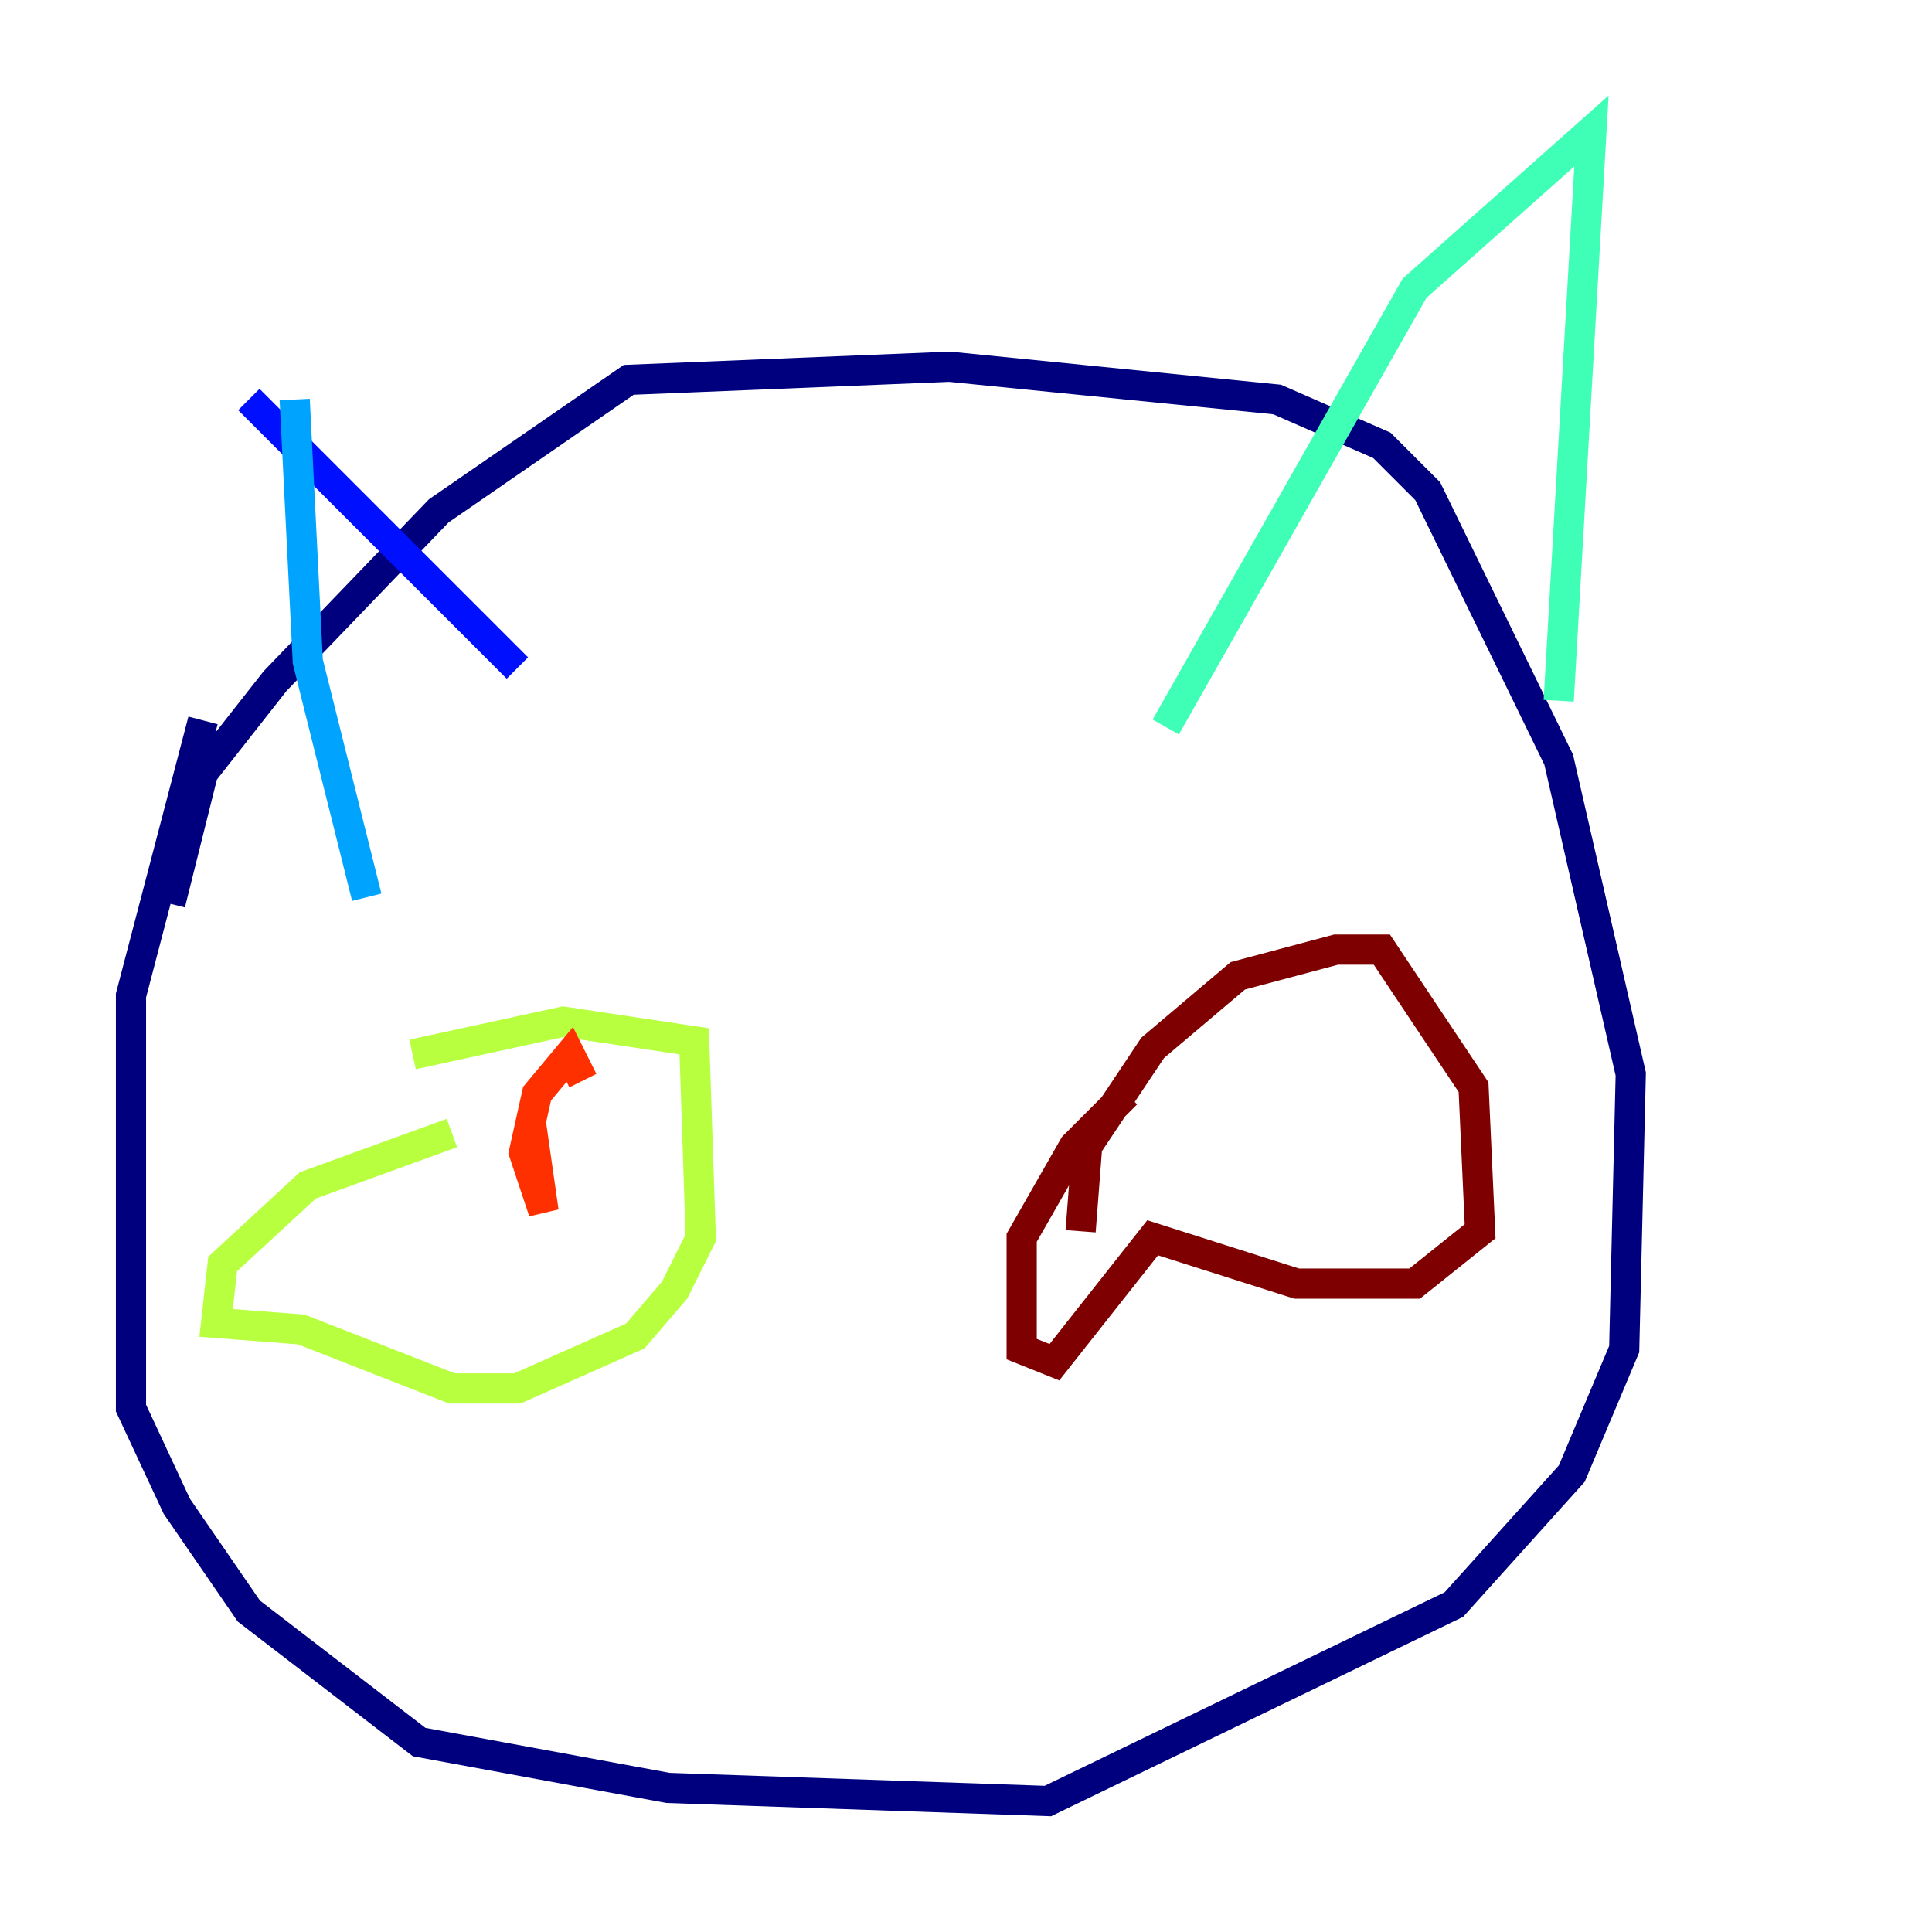 <?xml version="1.0" encoding="utf-8" ?>
<svg baseProfile="tiny" height="128" version="1.2" viewBox="0,0,128,128" width="128" xmlns="http://www.w3.org/2000/svg" xmlns:ev="http://www.w3.org/2001/xml-events" xmlns:xlink="http://www.w3.org/1999/xlink"><defs /><polyline fill="none" points="13.451,47.729 8.678,65.953 8.678,93.288 11.715,99.797 16.488,106.739 27.77,115.417 44.258,118.454 69.424,119.322 96.325,106.305 104.136,97.627 107.607,89.383 108.041,71.159 103.268,50.332 94.59,32.542 91.552,29.505 84.61,26.468 62.915,24.298 41.654,25.166 29.071,33.844 18.224,45.125 13.451,51.2 11.281,59.878" stroke="#00007f" stroke-width="2" /><polyline fill="none" points="16.488,26.468 34.278,44.258" stroke="#0010ff" stroke-width="2" /><polyline fill="none" points="19.525,26.468 20.393,43.824 24.298,59.444" stroke="#00a4ff" stroke-width="2" /><polyline fill="none" points="77.234,48.163 93.722,19.091 105.437,8.678 103.268,46.427" stroke="#3fffb7" stroke-width="2" /><polyline fill="none" points="27.336,69.858 37.315,67.688 45.993,68.99 46.427,82.007 44.691,85.478 42.088,88.515 34.278,91.986 29.939,91.986 19.959,88.081 14.319,87.647 14.752,83.742 20.393,78.536 29.939,75.064" stroke="#b7ff3f" stroke-width="2" /><polyline fill="none" points="35.146,70.291 35.146,70.291" stroke="#ffb900" stroke-width="2" /><polyline fill="none" points="35.146,74.197 36.014,80.271 34.712,76.366 35.58,72.461 37.749,69.858 38.617,71.593" stroke="#ff3000" stroke-width="2" /><polyline fill="none" points="71.593,81.573 72.027,75.932 76.366,69.424 82.007,64.651 88.515,62.915 91.552,62.915 97.627,72.027 98.061,81.573 93.722,85.044 85.912,85.044 76.366,82.007 69.858,90.251 67.688,89.383 67.688,82.007 71.159,75.932 74.63,72.461" stroke="#7f0000" stroke-width="2" /></svg>